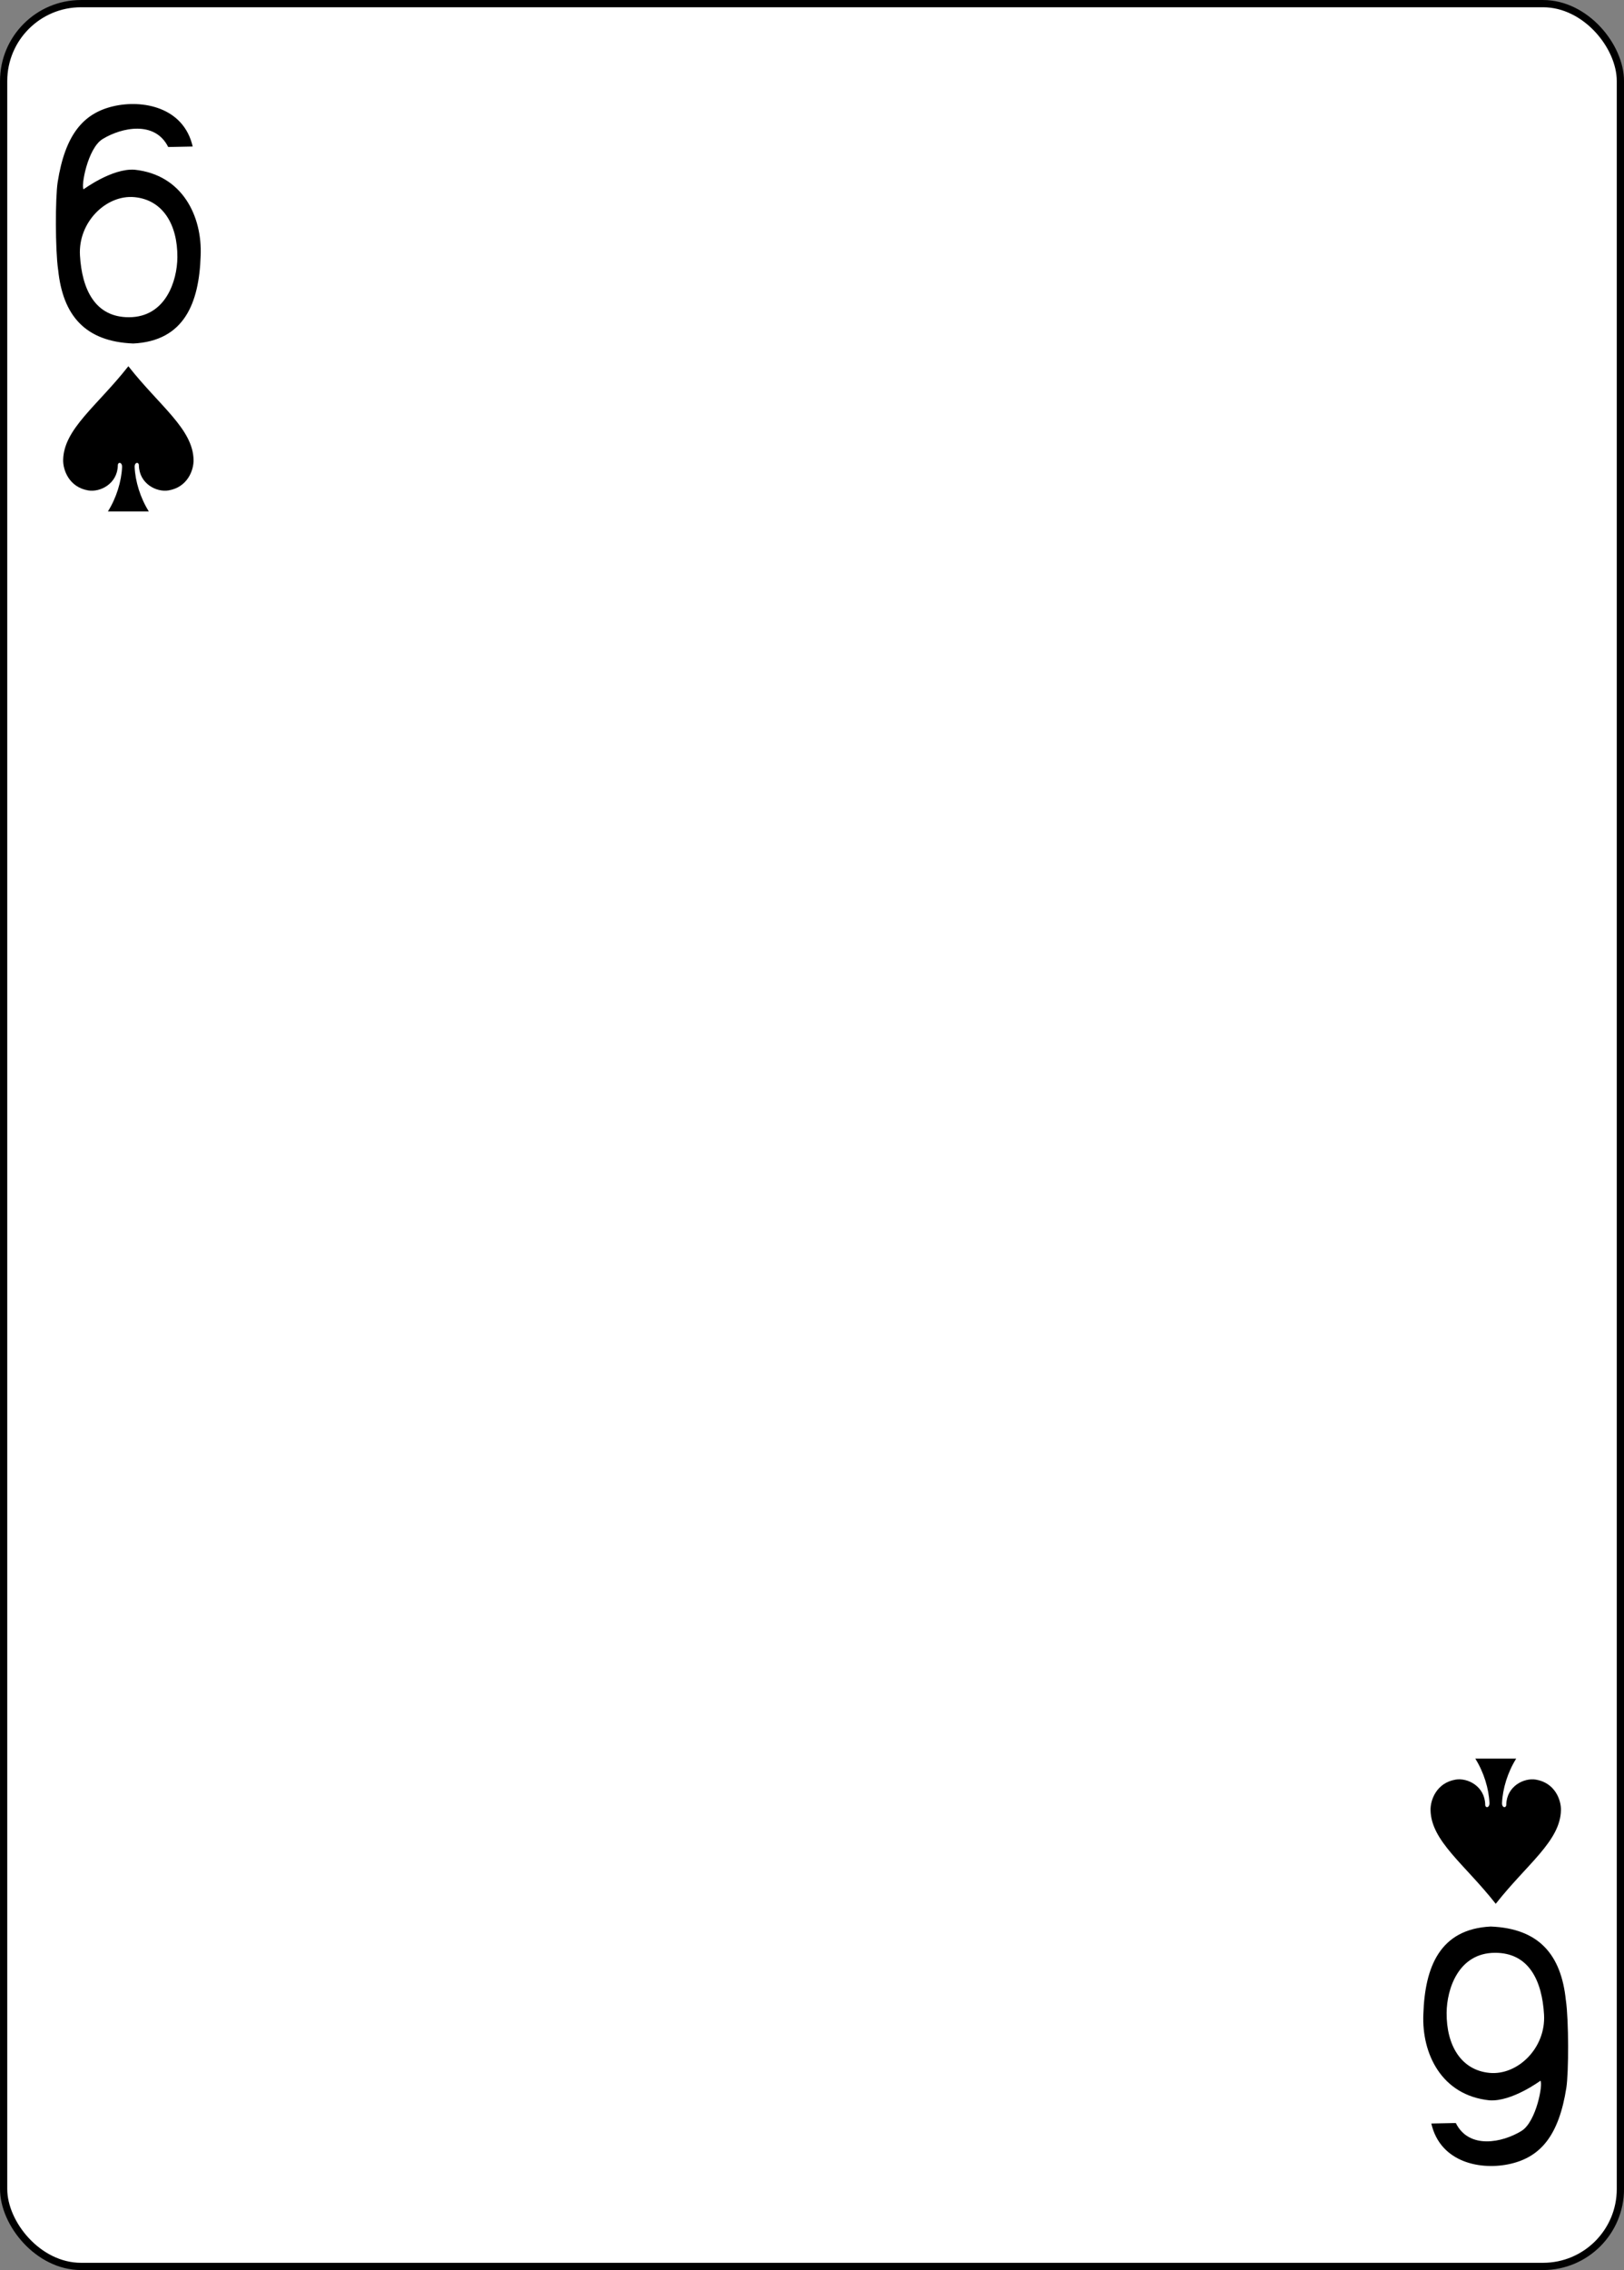 <?xml version="1.0" encoding="UTF-8" standalone="no"?>
<!-- Created with Inkscape (http://www.inkscape.org/) -->

<svg
   xmlns:dc="http://purl.org/dc/elements/1.1/"
   xmlns:cc="http://creativecommons.org/ns#"
   xmlns:rdf="http://www.w3.org/1999/02/22-rdf-syntax-ns#"
   xmlns:svg="http://www.w3.org/2000/svg"
   xmlns="http://www.w3.org/2000/svg"
   xmlns:sodipodi="http://sodipodi.sourceforge.net/DTD/sodipodi-0.dtd"
   xmlns:inkscape="http://www.inkscape.org/namespaces/inkscape"
   width="63mm"
   height="88mm"
   viewBox="0 0 63 88"
   version="1.1"
   id="svg821"
   inkscape:version="0.92.1 r15371"
   sodipodi:docname="s06.svg">
  <rect x="0" y="0" width="63" height="88" fill="#808080" stroke="none"/>
  <defs
     id="defs815" />
  <sodipodi:namedview
     id="base"
     pagecolor="#ffffff"
     bordercolor="#666666"
     borderopacity="1.0"
     inkscape:pageopacity="0.0"
     inkscape:pageshadow="2"
     inkscape:zoom="0.5"
     inkscape:cx="285.88976"
     inkscape:cy="258.59842"
     inkscape:document-units="mm"
     inkscape:current-layer="layer1"
     showgrid="false"
     fit-margin-top="0"
     fit-margin-left="0"
     fit-margin-right="0"
     fit-margin-bottom="0"
     inkscape:window-width="757"
     inkscape:window-height="712"
     inkscape:window-x="913"
     inkscape:window-y="192"
     inkscape:window-maximized="0" />
  <g
     inkscape:label="レイヤー 1"
     inkscape:groupmode="layer"
     id="layer1"
     transform="translate(58.767,-129.254)">
    <g
       id="g35">
      <rect
         y="129.395"
         x="-58.626"
         height="87.719"
         width="62.719"
         id="rect6988-1-0"
         style="display:inline;opacity:1;fill:#ffffff;fill-opacity:1;stroke:#000000;stroke-width:0.281;stroke-miterlimit:4;stroke-dasharray:none;stroke-opacity:1"
         rx="3"
         ry="3" />
      <path
         d="m -53.789,143.453 c -1.211,1.542 -2.507,2.43 -2.528,3.633 -0.007,0.39 0.229,1.052 0.968,1.179 0.479,0.082 1.139,-0.265 1.153,-0.969 -0.003,-0.14 0.166,-0.137 0.165,0.056 -0.022,0.555 -0.219,1.202 -0.55,1.728 0.529,0 1.058,0 1.587,0 -0.331,-0.526 -0.528,-1.173 -0.55,-1.728 -0.003,-0.192 0.167,-0.196 0.165,-0.056 0.014,0.704 0.674,1.05 1.153,0.969 0.739,-0.127 0.975,-0.789 0.968,-1.179 -0.022,-1.203 -1.317,-2.091 -2.528,-3.633 z"
         id="path7020-0-8"
         inkscape:connector-curvature="0"
         sodipodi:nodetypes="cccccccccccc"
         style="display:inline;opacity:1;stroke-width:0.281" />
      <path
         d="m -0.744,203.055 c -1.211,-1.542 -2.507,-2.43 -2.528,-3.633 -0.007,-0.39 0.229,-1.052 0.968,-1.179 0.479,-0.082 1.139,0.265 1.153,0.969 -0.003,0.14 0.166,0.137 0.165,-0.056 -0.022,-0.555 -0.219,-1.202 -0.55,-1.728 0.529,0 1.058,0 1.587,0 -0.331,0.526 -0.528,1.173 -0.55,1.728 -0.003,0.192 0.167,0.196 0.165,0.056 0.014,-0.704 0.674,-1.05 1.153,-0.969 0.739,0.127 0.975,0.789 0.968,1.179 -0.022,1.203 -1.317,2.091 -2.528,3.633 z"
         id="path7024-7-1"
         inkscape:connector-curvature="0"
         sodipodi:nodetypes="cccccccccccc"
         style="display:inline;opacity:1;stroke-width:0.281" />
      <path
         style="opacity:1;stroke-width:0.281"
         inkscape:connector-curvature="0"
         id="path23-1-9-8"
         d="m -56.512,139.715 c -0.114,-0.781 -0.111,-2.801 -0.018,-3.399 0.288,-1.831 0.986,-2.668 2.156,-2.942 1.136,-0.266 2.732,0.03 3.082,1.56 l -0.95,0.019 c -0.514,-1.034 -1.813,-0.758 -2.546,-0.308 -0.584,0.358 -0.848,1.855 -0.735,1.947 0,0 1.105,-0.819 1.976,-0.759 1.861,0.194 2.629,1.81 2.564,3.336 -0.059,1.836 -0.64,3.304 -2.613,3.401 -1.876,-0.073 -2.735,-1.096 -2.915,-2.856 v 0 z m 4.626,-0.485 c 0.01,-1.274 -0.567,-2.228 -1.661,-2.333 -1.092,-0.105 -2.194,0.962 -2.118,2.26 0.076,1.304 0.58,2.4 1.905,2.395 1.425,-0.006 1.867,-1.416 1.874,-2.322 z m 0,0" />
      <path
         inkscape:connector-curvature="0"
         id="path23-1-5-6-4"
         d="m 1.978,206.793 c 0.114,0.781 0.111,2.801 0.018,3.399 -0.288,1.831 -0.986,2.668 -2.156,2.942 -1.136,0.266 -2.732,-0.03 -3.082,-1.56 l 0.95,-0.019 c 0.514,1.034 1.813,0.758 2.546,0.308 0.584,-0.358 0.848,-1.855 0.735,-1.947 0,0 -1.105,0.819 -1.976,0.759 -1.861,-0.194 -2.629,-1.81 -2.564,-3.336 0.059,-1.836 0.64,-3.304 2.613,-3.401 1.876,0.073 2.735,1.096 2.915,2.856 v 0 z m -4.626,0.485 c -0.01,1.274 0.567,2.228 1.661,2.333 1.092,0.105 2.194,-0.962 2.118,-2.26 -0.076,-1.304 -0.58,-2.4 -1.905,-2.395 -1.425,0.006 -1.867,1.416 -1.874,2.322 z m 0,0"
         style="display:inline;opacity:1;stroke-width:0.281" />
    </g>
  </g>
</svg>
